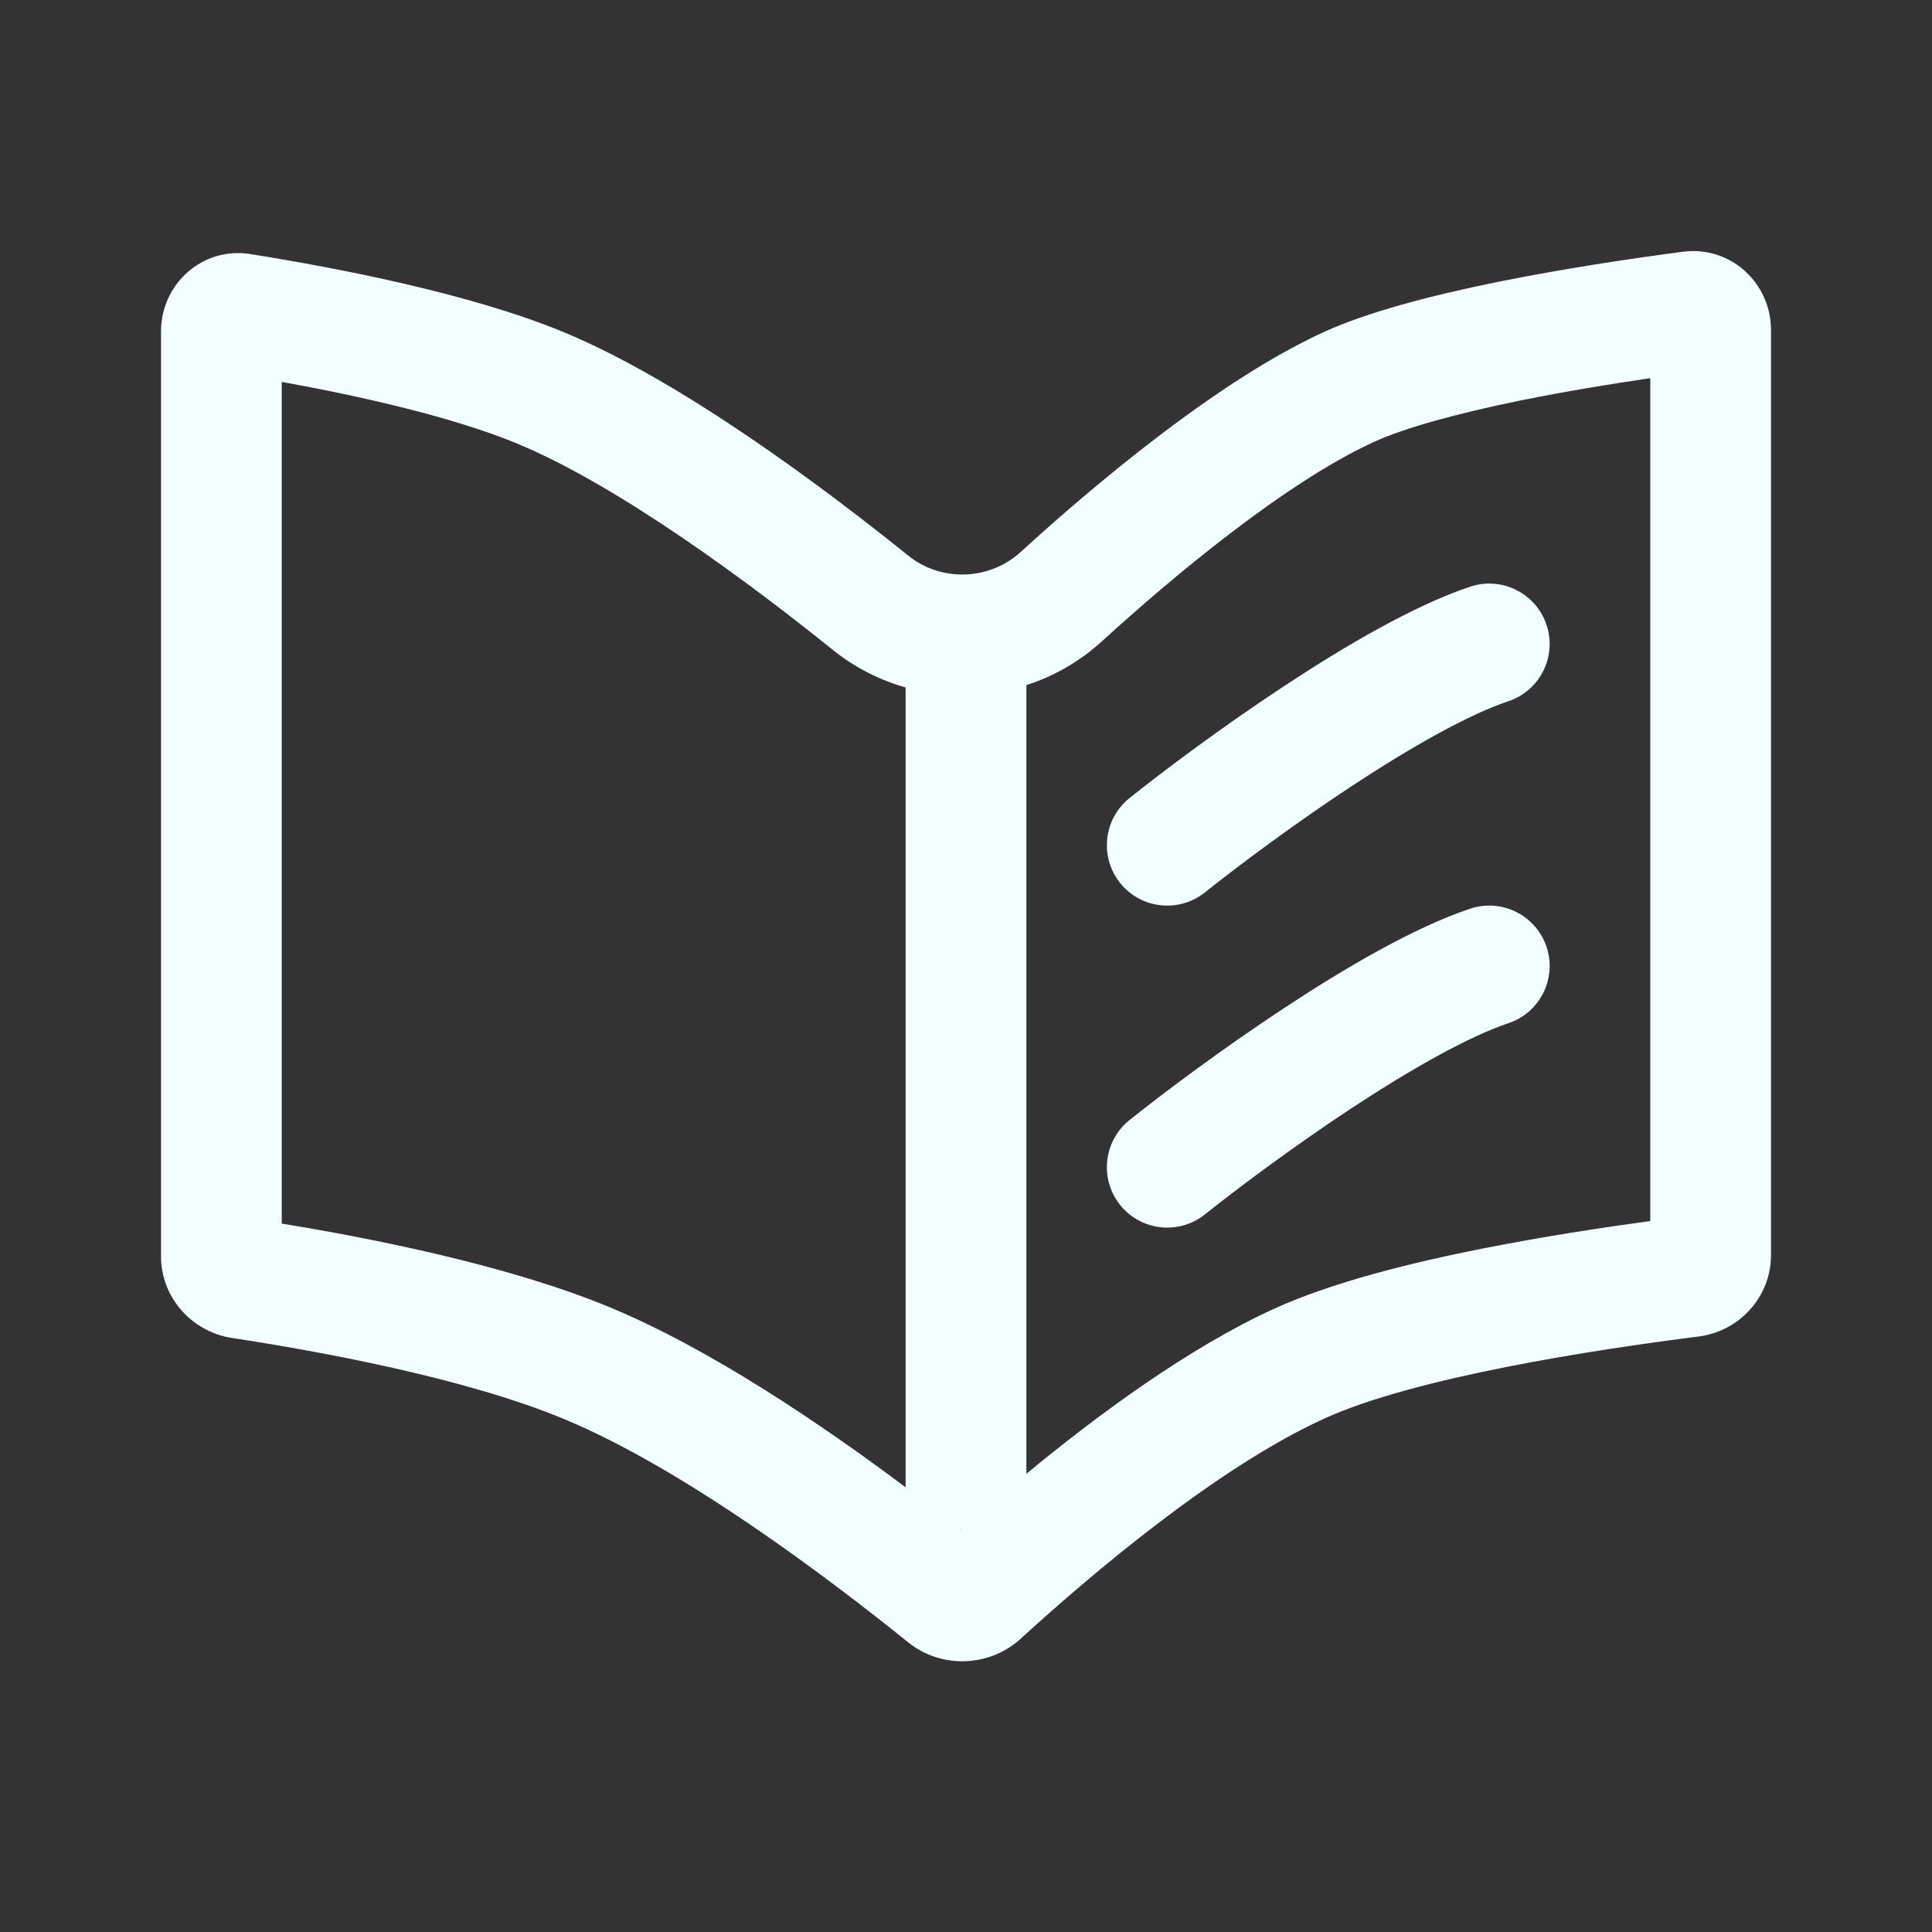 <svg width="24" height="24" viewBox="0 0 24 24" fill="none" xmlns="http://www.w3.org/2000/svg">
<rect x="0" y="0" width="24" height="24" fill="#333333" stroke="none"/>
<path d="M18.737 8.711C19.13 8.58 19.343 8.156 19.212 7.763C19.081 7.37 18.656 7.157 18.263 7.288C17.562 7.522 16.7 8.029 15.95 8.524C15.182 9.03 14.464 9.568 14.031 9.914C13.708 10.173 13.656 10.645 13.914 10.968C14.173 11.292 14.645 11.344 14.969 11.085C15.37 10.765 16.051 10.254 16.775 9.776C17.517 9.287 18.238 8.878 18.737 8.711Z" fill="#F2FEFF"/>
<path d="M19.212 11.763C19.343 12.156 19.13 12.58 18.737 12.711C18.238 12.878 17.517 13.287 16.775 13.776C16.051 14.254 15.37 14.765 14.969 15.085C14.645 15.344 14.173 15.292 13.914 14.968C13.656 14.645 13.708 14.173 14.031 13.914C14.464 13.568 15.182 13.03 15.95 12.524C16.7 12.029 17.562 11.522 18.263 11.288C18.656 11.157 19.081 11.37 19.212 11.763Z" fill="#F2FEFF"/>
<path fill-rule="evenodd" clip-rule="evenodd" d="M2 4.12V15.607C2 16.116 2.381 16.544 2.883 16.621C3.953 16.784 5.765 17.113 7 17.625C8.495 18.244 10.3 19.61 11.281 20.401C11.691 20.732 12.29 20.712 12.679 20.357C13.55 19.561 15.109 18.236 16.444 17.625C17.583 17.104 19.84 16.762 21.099 16.603C21.61 16.538 22 16.107 22 15.592V4.101C22 3.511 21.493 3.051 20.907 3.127C19.622 3.296 17.527 3.629 16.444 4.125C15.109 4.736 13.55 6.062 12.679 6.857C12.29 7.212 11.691 7.232 11.281 6.901C10.3 6.11 8.495 4.744 7 4.125C5.848 3.648 4.194 3.329 3.109 3.156C2.519 3.062 2 3.523 2 4.12ZM7.574 16.239C6.312 15.716 4.613 15.382 3.5 15.2V4.744C4.483 4.922 5.63 5.181 6.426 5.511C7.698 6.038 9.352 7.272 10.339 8.068C10.615 8.291 10.926 8.448 11.25 8.54V18.476C10.216 17.701 8.831 16.76 7.574 16.239ZM11.93 19C11.933 19.002 11.935 19.004 11.938 19.006C11.94 19.004 11.942 19.002 11.944 19H11.93ZM12.75 18.308C13.636 17.576 14.76 16.747 15.82 16.261C16.561 15.922 17.558 15.68 18.436 15.506C19.168 15.362 19.904 15.249 20.5 15.168V4.698C19.999 4.771 19.44 4.863 18.898 4.973C18.096 5.136 17.445 5.317 17.069 5.489C15.972 5.991 14.567 7.164 13.69 7.965C13.412 8.219 13.091 8.401 12.75 8.511V18.308Z" fill="#F2FEFF"/>
</svg>
